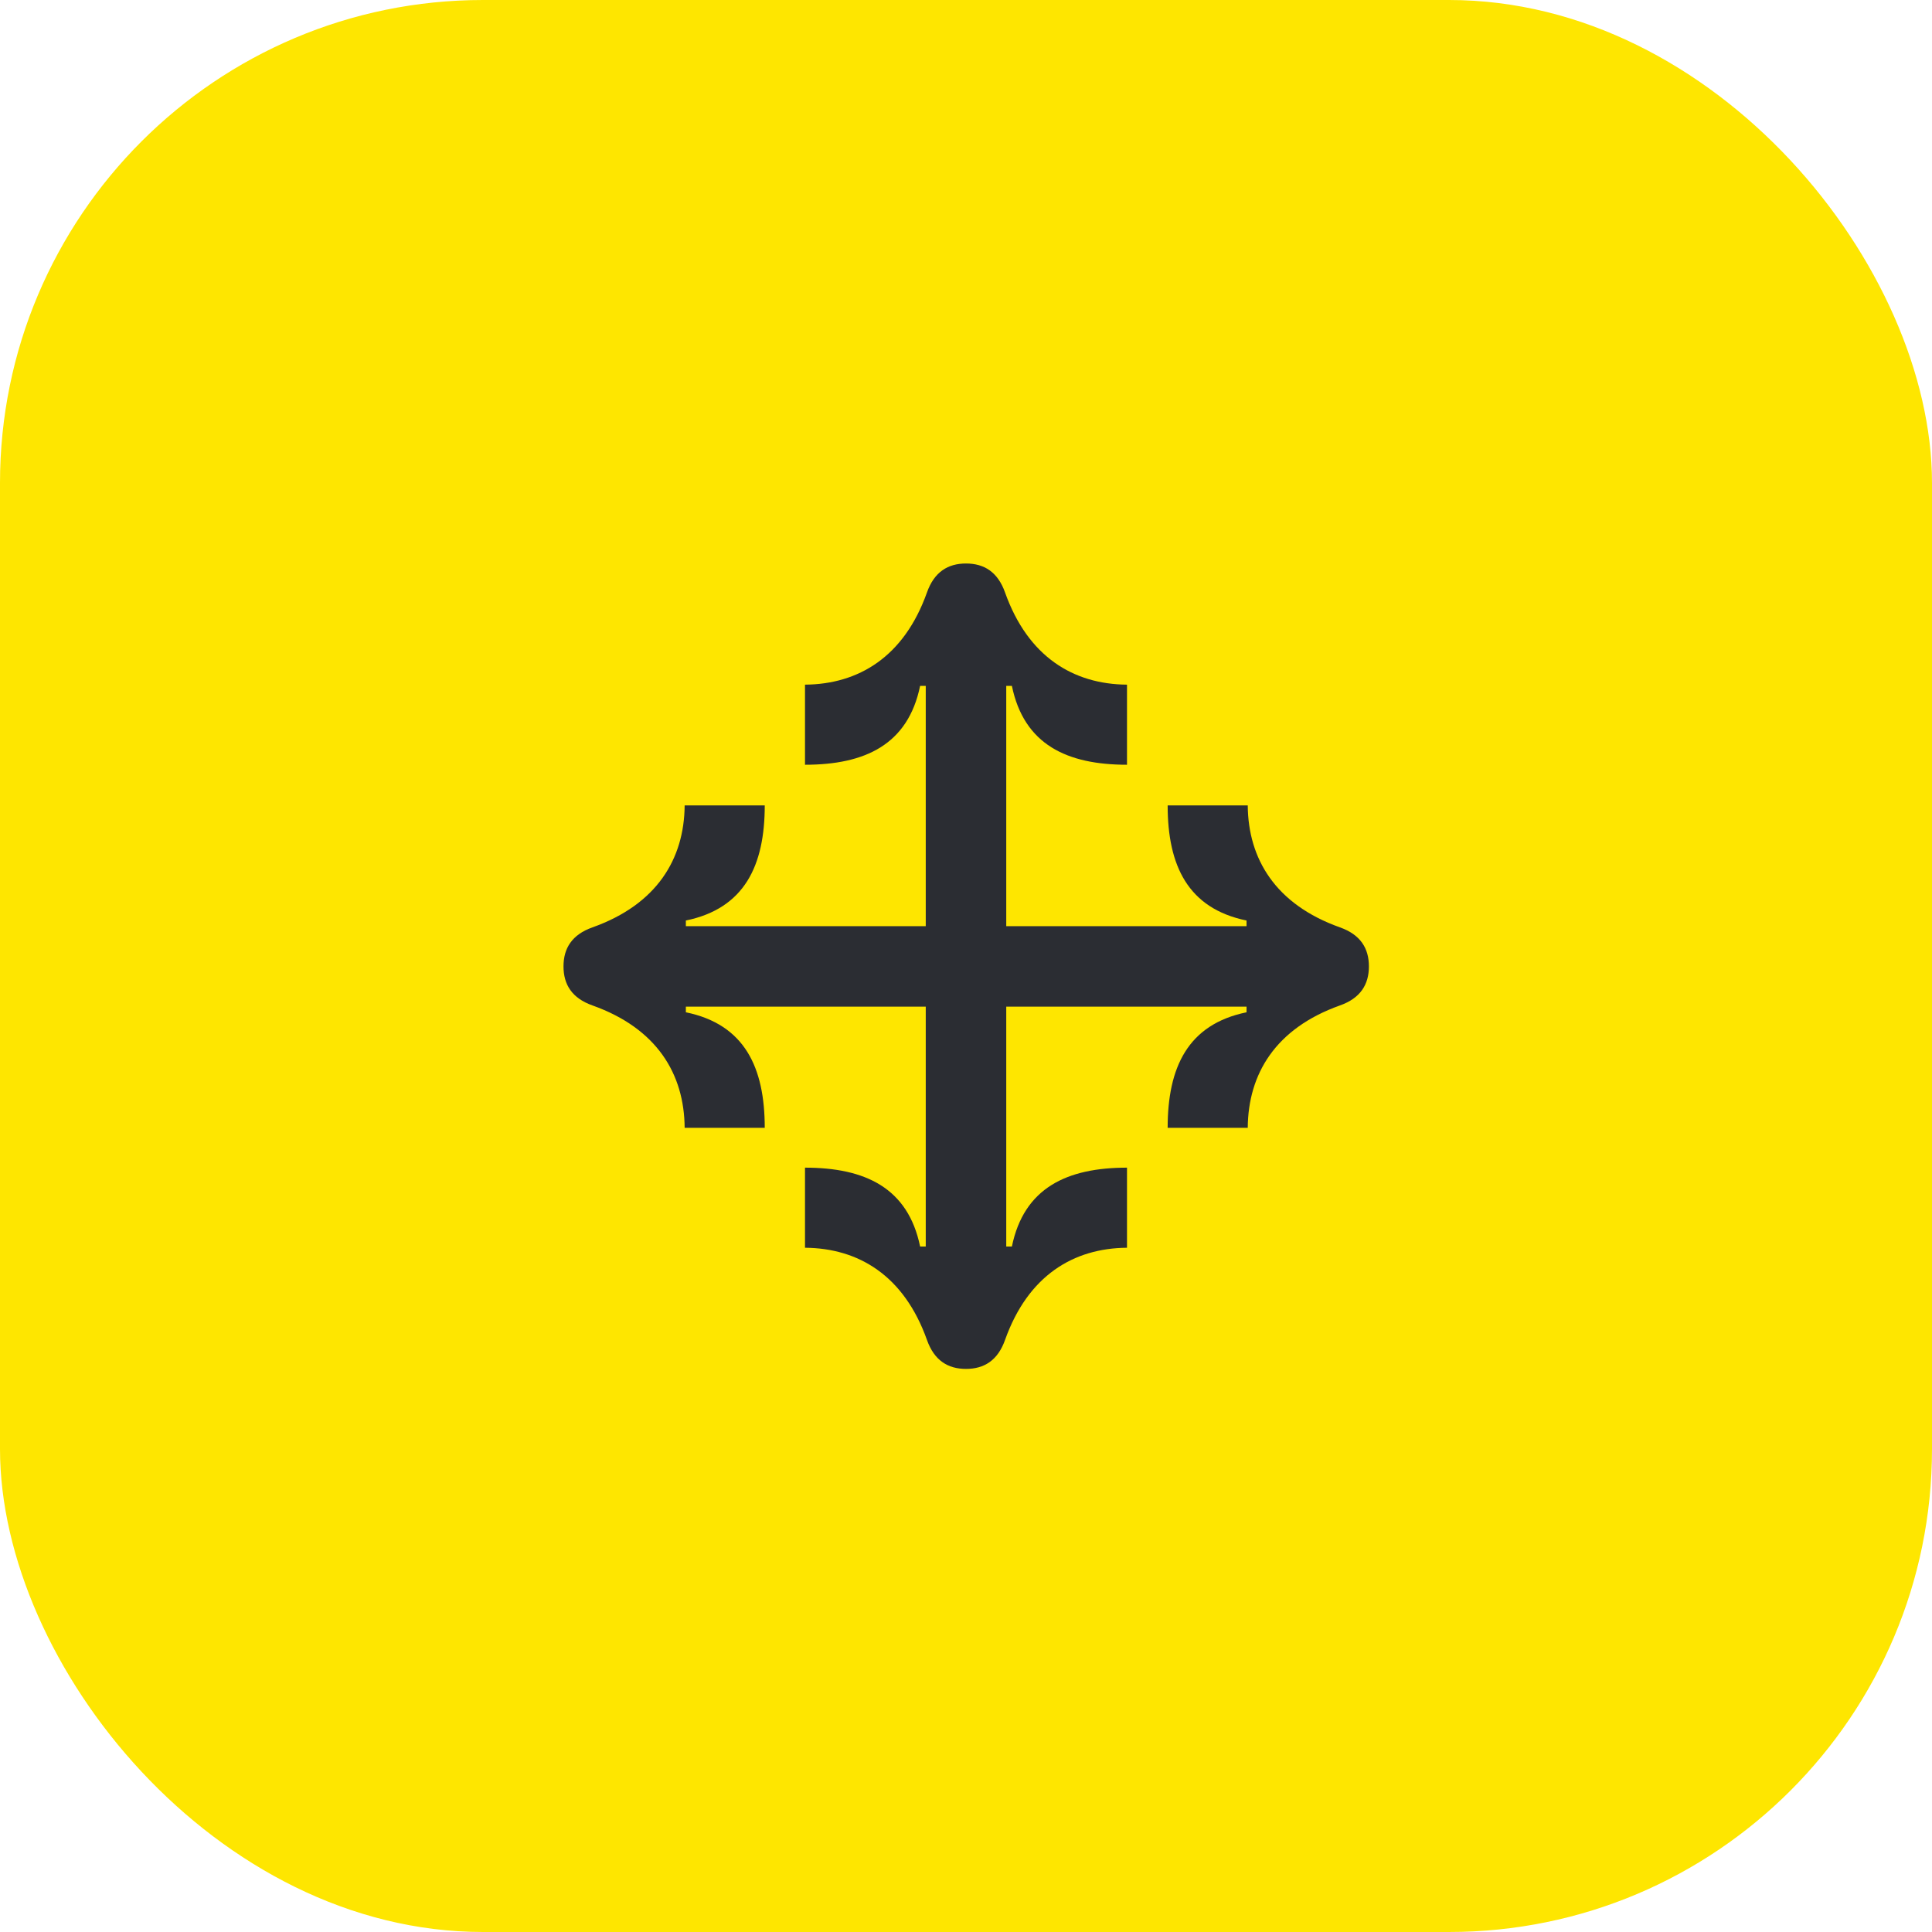 <svg width="48" height="48" viewBox="0 0 48 48" fill="none" xmlns="http://www.w3.org/2000/svg">
<rect width="48" height="48" rx="12" fill="#FEE600"/>
<path d="M33.29 23.04C31.69 22.47 31.01 21.34 31 20.01H29.01C29.01 21.5 29.51 22.57 30.97 22.87V23.01H25V17.04H25.14C25.44 18.5 26.51 19 28 19V17.01C26.67 17 25.54 16.32 24.97 14.72C24.79 14.21 24.45 14 24 14C23.55 14 23.21 14.21 23.03 14.72C22.46 16.32 21.33 17 20 17.01V19C21.49 19 22.56 18.5 22.86 17.04H23V23.01H17.04V22.87C18.5 22.57 19 21.5 19 20.01H17.01C17 21.34 16.32 22.47 14.72 23.04C14.21 23.22 14 23.56 14 24.01C14 24.46 14.21 24.8 14.72 24.98C16.32 25.55 17 26.68 17.01 28.02H19C19 26.52 18.5 25.45 17.04 25.15V25.01H23V30.97H22.86C22.56 29.51 21.49 29.01 20 29.01V31C21.33 31.01 22.46 31.69 23.03 33.29C23.21 33.8 23.55 34.01 24 34.01C24.45 34.01 24.79 33.8 24.97 33.29C25.54 31.69 26.67 31.01 28 31V29.01C26.51 29.01 25.44 29.51 25.14 30.97H25V25.01H30.97V25.15C29.51 25.45 29.01 26.52 29.01 28.02H31C31.01 26.68 31.69 25.55 33.29 24.98C33.8 24.8 34.01 24.46 34.01 24.01C34.01 23.56 33.8 23.22 33.29 23.04Z" fill="#2B2D33"/>
</svg>
